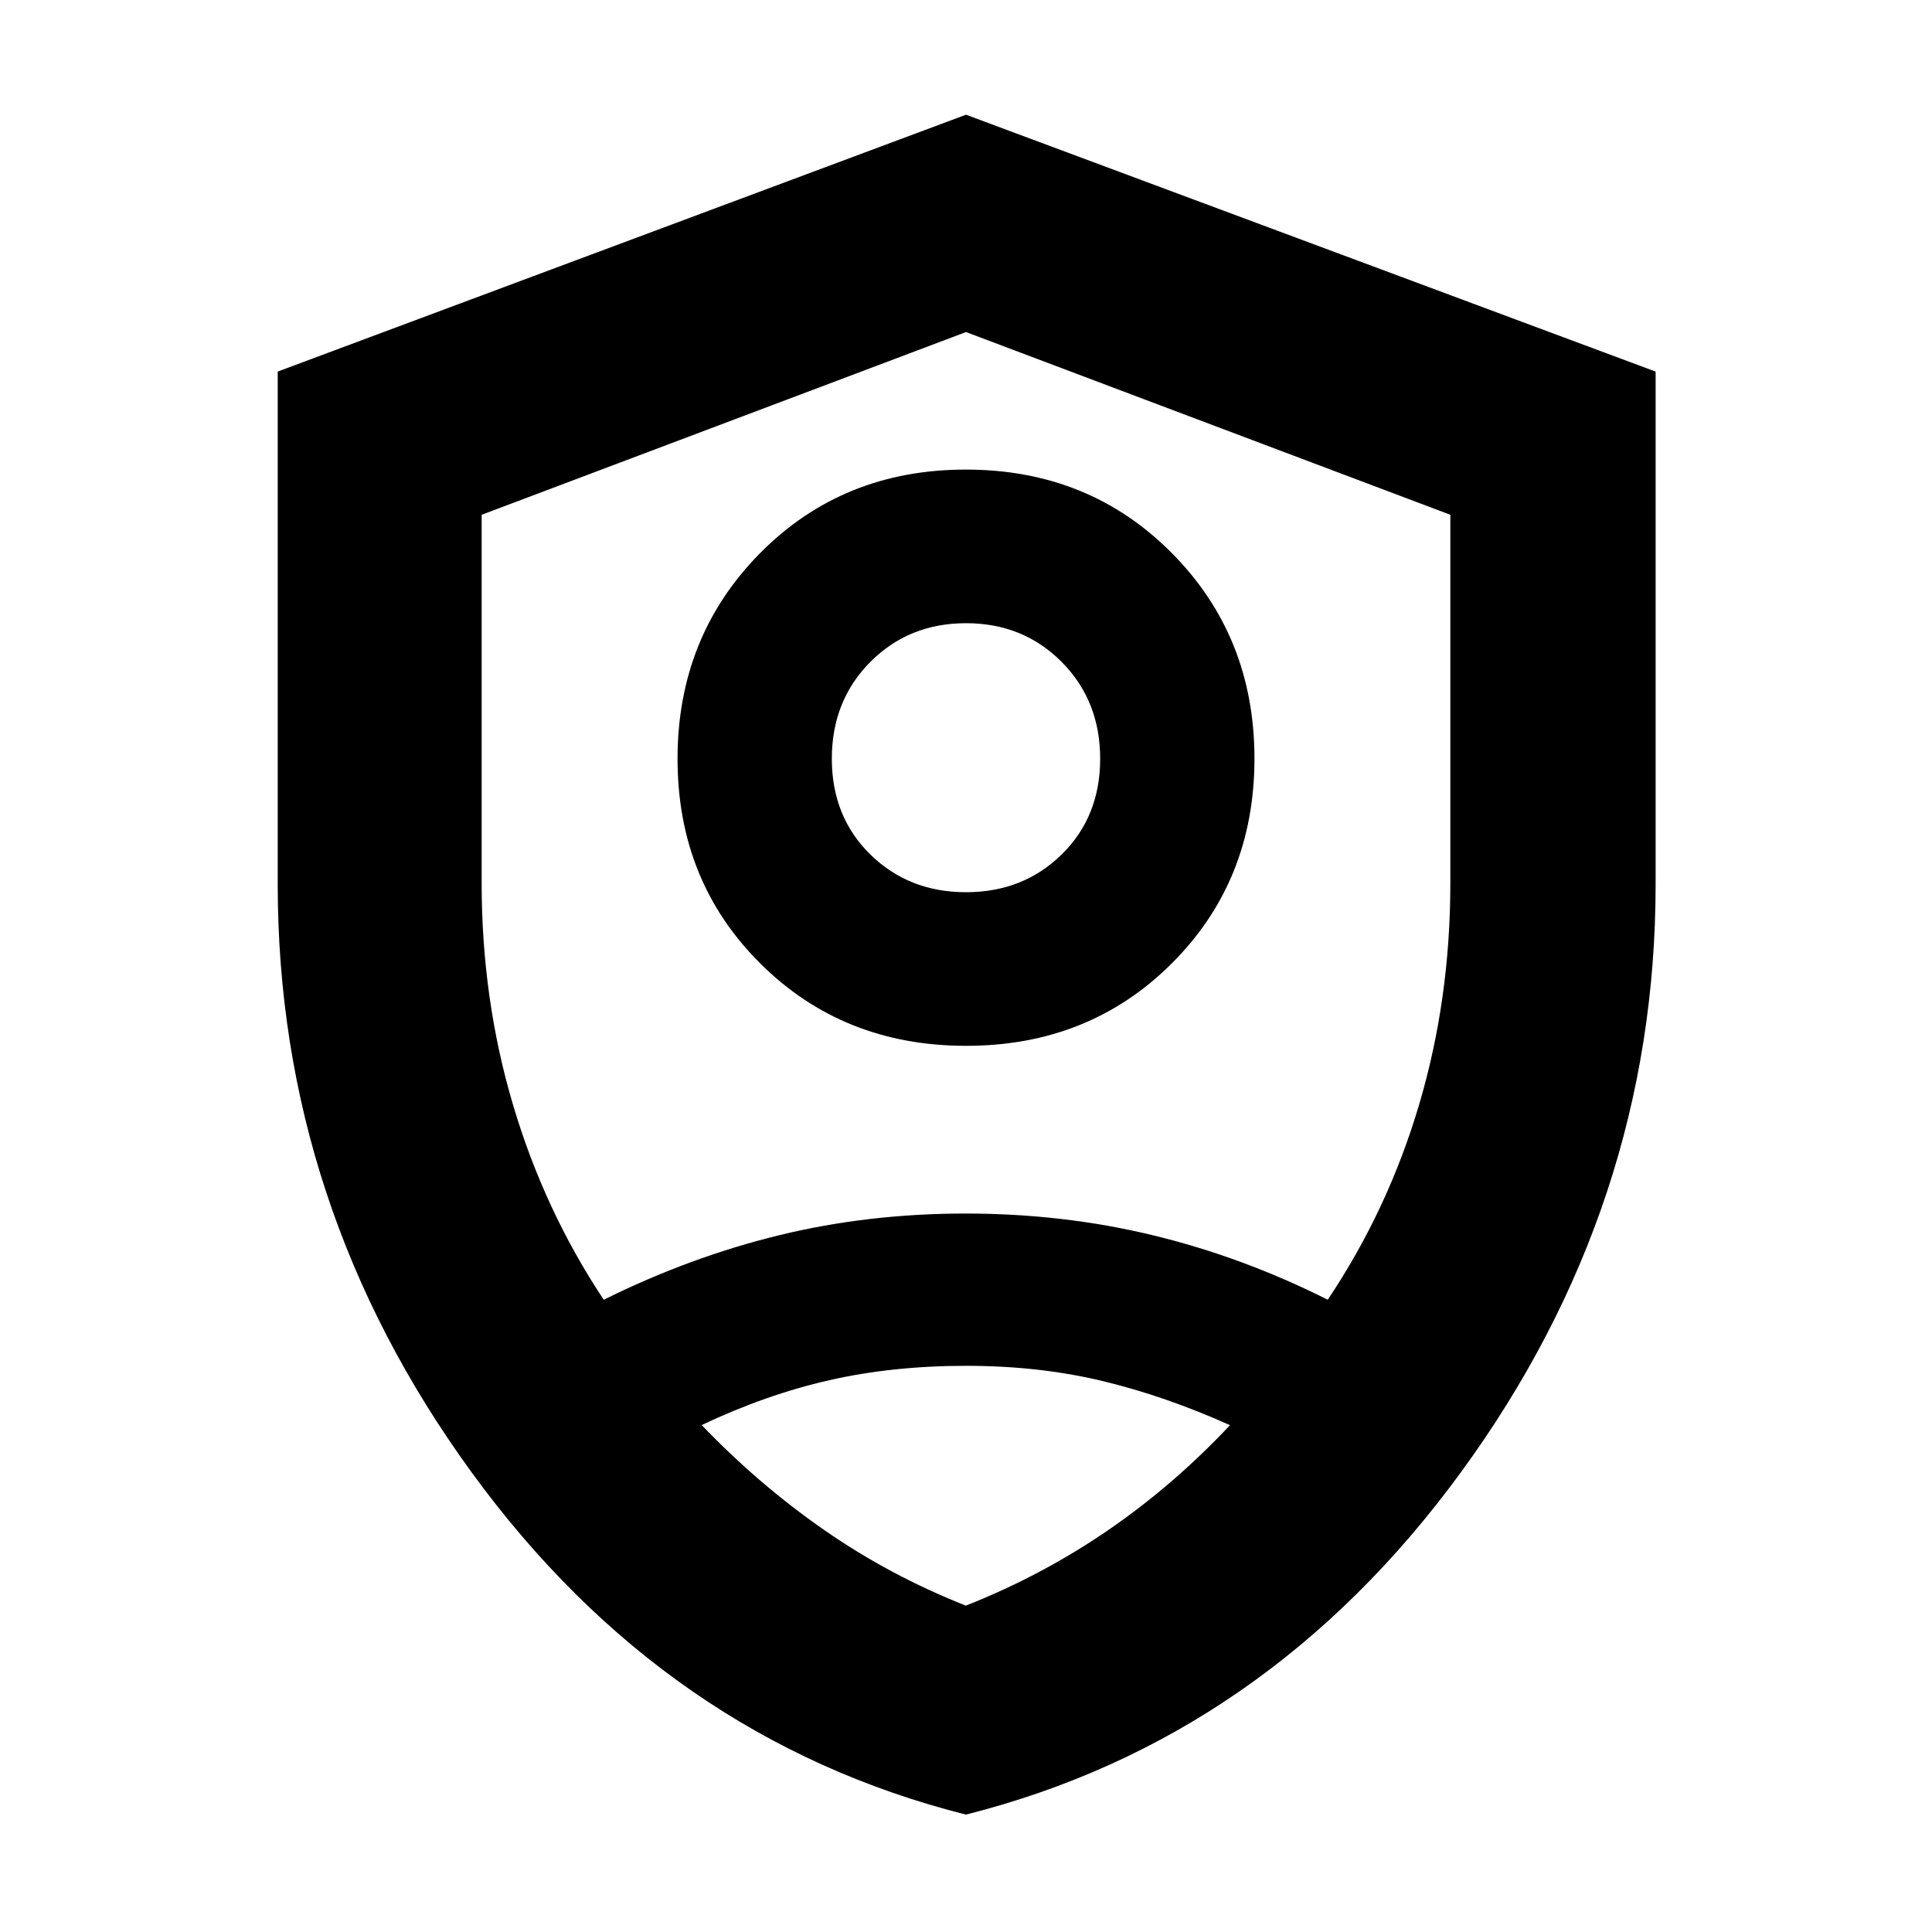 <svg xmlns="http://www.w3.org/2000/svg" height="40" viewBox="0 -960 960 960" width="40"><path d="M480.074-440.334q-61.179 0-102.293-40.926-41.114-40.926-41.114-101.667 0-60.74 41.04-102.24 41.041-41.5 102.219-41.5 61.179 0 102.293 41.427 41.114 41.426 41.114 102.166 0 60.741-41.04 101.74-41.041 41-102.219 41ZM480-516.666q28.411 0 47.539-18.751 19.128-18.75 19.128-47.583 0-28.834-19.128-48.084-19.128-19.25-47.539-19.25t-47.539 19.25q-19.128 19.25-19.128 48.084 0 28.833 19.128 47.583 19.128 18.751 47.539 18.751Zm-.042 458.333Q330.723-96.007 234.362-228.382 138-360.757 138-520.491v-254.885L480-903l342.667 127.646v254.646q0 159.816-96.737 292.258Q629.193-96.007 479.958-58.333ZM480-478.5Zm0-316.501-240.667 90.793v183.002q0 57.706 15.595 110.223 15.595 52.517 45.072 96.817 43.047-21.323 87.234-32.078Q431.422-357 479.778-357q48.356 0 92.932 10.756 44.576 10.755 87.035 32.078 29.922-44.667 45.422-97 15.5-52.334 15.5-110.04v-183.002L480-795.001Zm.019 513.668q-36.5 0-68.01 7.166Q380.5-267 348.666-251.894q28.167 29.394 60.75 52.061 32.584 22.667 70.501 37.667 37.916-15 70.583-37.417t60.667-52.25q-32.093-14.434-63.444-21.967-31.351-7.533-67.704-7.533Z"/></svg>